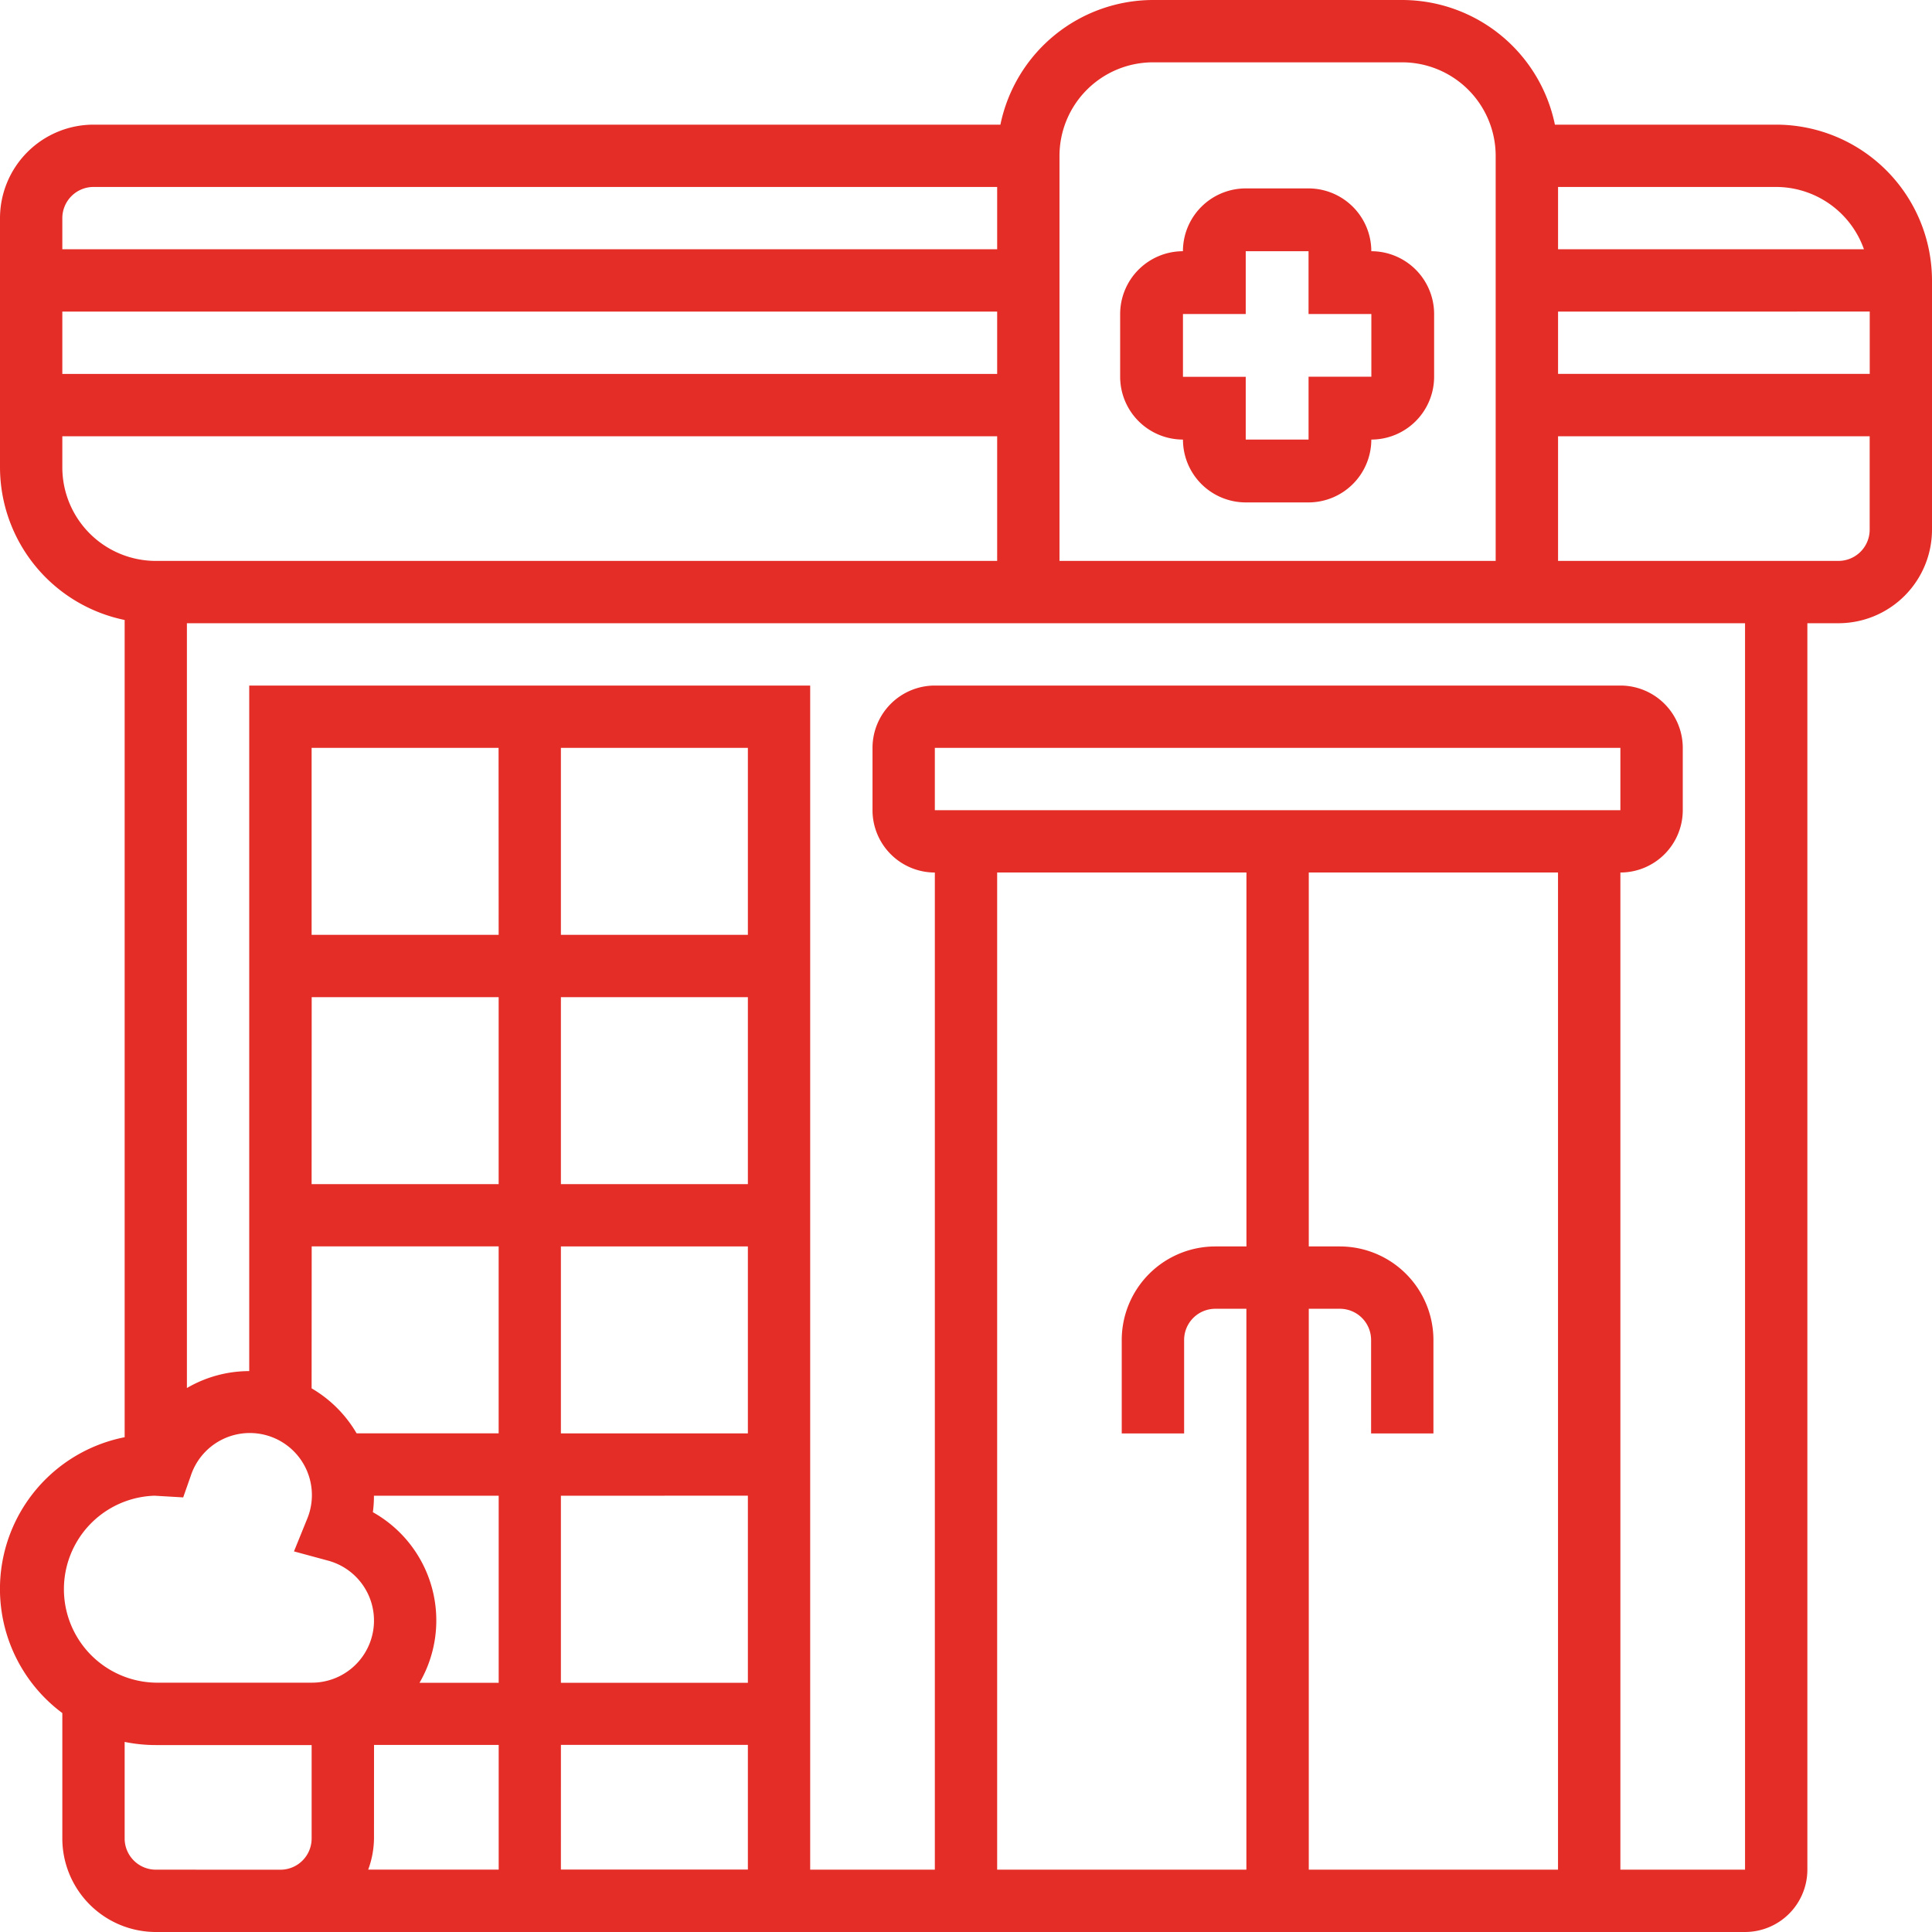<svg id="Group_85" data-name="Group 85" xmlns="http://www.w3.org/2000/svg" width="100" height="100" viewBox="0 0 100 100">
  <path id="Path_6570" data-name="Path 6570" d="M40.251,20A3.254,3.254,0,0,0,43.5,23.253h3.251A3.254,3.254,0,0,0,50,20a3.254,3.254,0,0,0,3.251-3.251V13.5A3.254,3.254,0,0,0,50,10.251,3.254,3.254,0,0,0,46.752,7H43.5a3.254,3.254,0,0,0-3.251,3.251A3.254,3.254,0,0,0,37,13.5v3.251A3.254,3.254,0,0,0,40.251,20Zm0-6.5H43.5V10.251h3.251V13.5l3.251,0v3.246H46.752V20H43.5V16.752H40.251Z" transform="translate(20.979 2.752)" fill="#e52d27"/>
  <path id="Path_6571" data-name="Path 6571" d="M92.935,7.452H81.482A8.08,8.08,0,0,0,73.581,1h-12.9a8.08,8.08,0,0,0-7.9,6.452H5.839A4.845,4.845,0,0,0,1,12.29v12.9a8.08,8.08,0,0,0,6.452,7.9v42.3A8.006,8.006,0,0,0,4.226,89.668v6.494A4.845,4.845,0,0,0,9.065,101H91.323a3.229,3.229,0,0,0,3.226-3.226V33.258h1.613A4.845,4.845,0,0,0,101,28.419v-12.9A8.074,8.074,0,0,0,92.935,7.452ZM97.477,13.9H81.645V10.677h11.29A4.832,4.832,0,0,1,97.477,13.9Zm.3,3.226v3.226H81.645V17.129Zm-37.1-12.9h12.9a4.845,4.845,0,0,1,4.839,4.839V30.032H55.839V9.065A4.845,4.845,0,0,1,60.677,4.226ZM52.613,20.355H4.226V17.129H52.613ZM5.839,10.677H52.613V13.9H4.226V12.29A1.616,1.616,0,0,1,5.839,10.677ZM4.226,25.194V23.581H52.613v6.452H9.065A4.845,4.845,0,0,1,4.226,25.194ZM9,78.418l1.482.087.4-1.139a3.214,3.214,0,1,1,6.016,2.253L16.216,81.3l1.75.474a3.214,3.214,0,0,1-.837,6.321H9.065A4.84,4.84,0,0,1,9,78.418Zm11.36,12.9h6.452v6.452H20.058a4.784,4.784,0,0,0,.3-1.613Zm0-12.9h6.452V88.1H22.715A6.424,6.424,0,0,0,20.3,79.271,6.26,6.26,0,0,0,20.355,78.419ZM39.71,62.29H30.032V52.613H39.71Zm0,3.226v9.677H30.032V65.516Zm0,12.9V88.1H30.032V78.419Zm-9.677,12.9H39.71v6.452H30.032ZM39.71,49.387H30.032V39.71H39.71Zm-12.9,0H17.129V39.71h9.677Zm-9.677,3.226h9.677V62.29H17.129Zm0,12.9h9.677v9.677H19.458a6.461,6.461,0,0,0-2.329-2.329ZM9.065,97.774a1.616,1.616,0,0,1-1.613-1.613v-5a8.057,8.057,0,0,0,1.613.163h8.065v4.839a1.616,1.616,0,0,1-1.613,1.613ZM75.194,75.194V70.355a4.845,4.845,0,0,0-4.839-4.839H68.742V46.161h12.9V97.774h-12.9V68.742h1.613a1.616,1.616,0,0,1,1.613,1.613v4.839ZM49.387,42.935V39.71H84.871l0,3.226Zm16.129,3.226V65.516H63.9a4.845,4.845,0,0,0-4.839,4.839v4.839H62.29V70.355A1.616,1.616,0,0,1,63.9,68.742h1.613V97.774h-12.9V46.161ZM91.323,97.774H84.871V46.161A3.229,3.229,0,0,0,88.1,42.935V39.71a3.229,3.229,0,0,0-3.226-3.226H49.387a3.229,3.229,0,0,0-3.226,3.226v3.226a3.229,3.229,0,0,0,3.226,3.226V97.774H42.935V36.484H13.9V71.968a6.4,6.4,0,0,0-3.226.876V33.258H91.323Zm4.839-67.742H81.645V23.581H97.774v4.839A1.616,1.616,0,0,1,96.161,30.032Z" transform="translate(-1 -1)" fill="#e52d27"/>
</svg>

